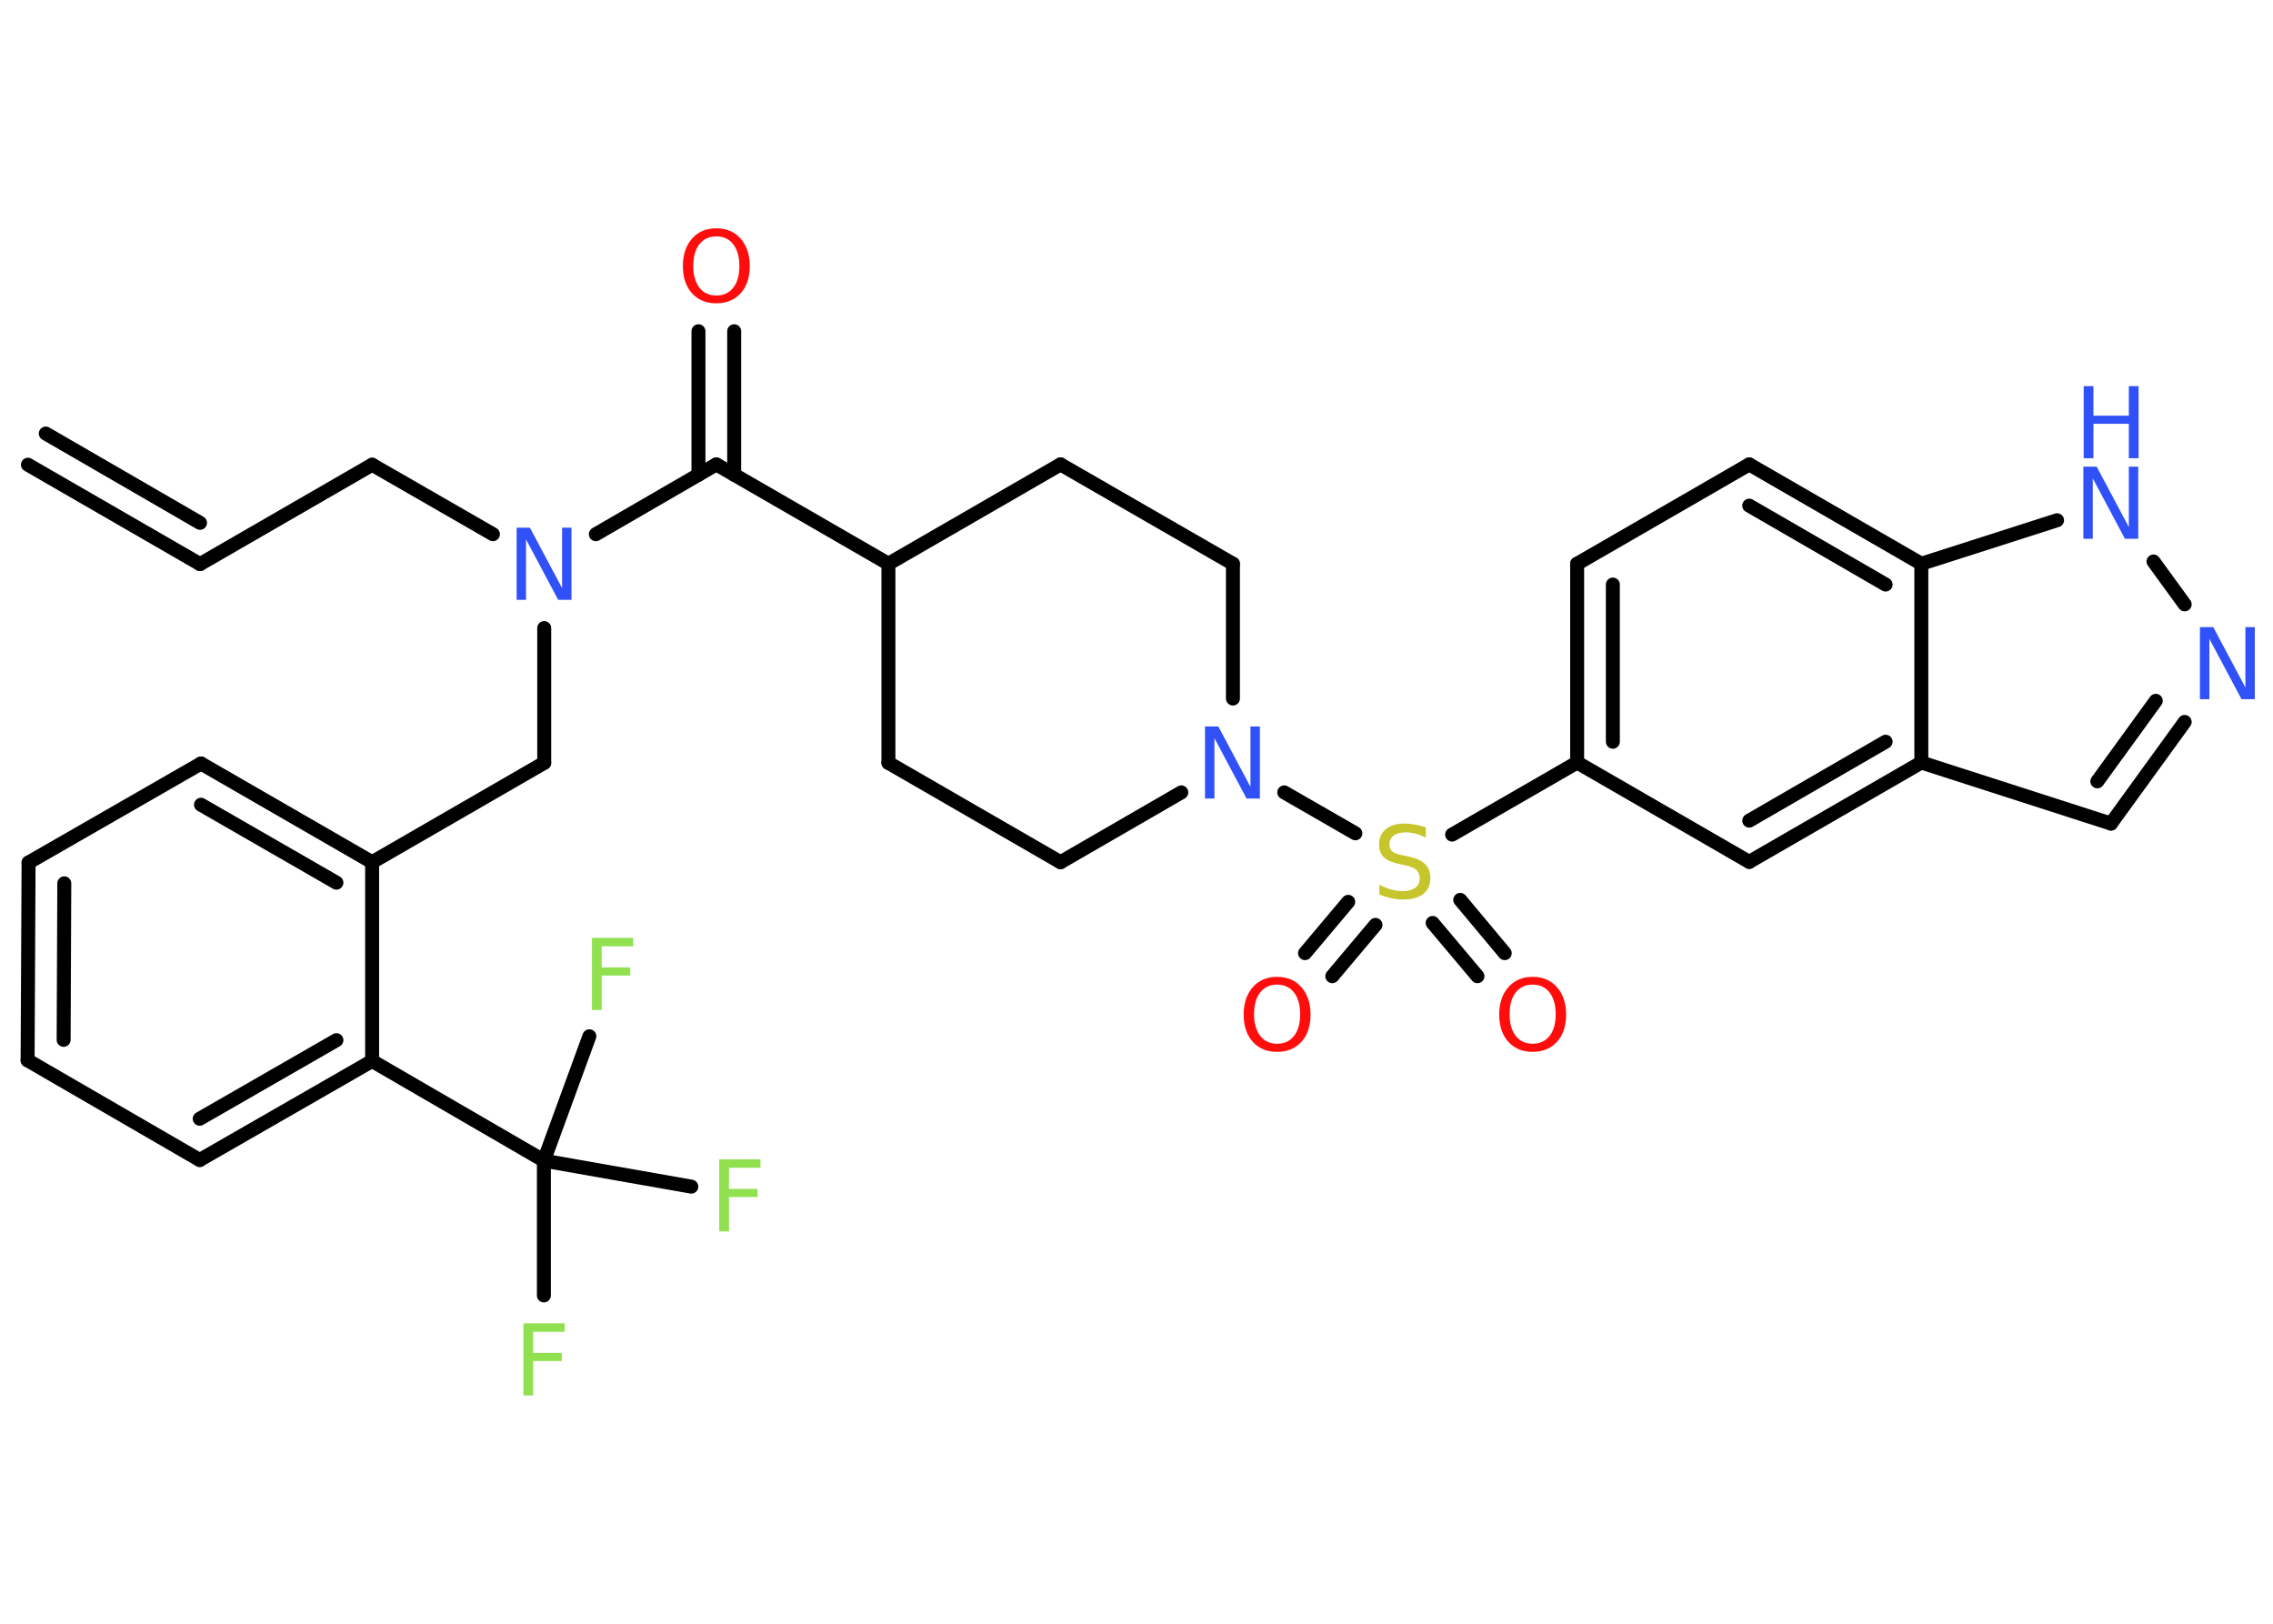 <?xml version='1.0' encoding='UTF-8'?>
<!DOCTYPE svg PUBLIC "-//W3C//DTD SVG 1.1//EN" "http://www.w3.org/Graphics/SVG/1.1/DTD/svg11.dtd">
<svg version='1.2' xmlns='http://www.w3.org/2000/svg' xmlns:xlink='http://www.w3.org/1999/xlink' width='70.0mm' height='50.0mm' viewBox='0 0 70.0 50.0'>
  <desc>Generated by the Chemistry Development Kit (http://github.com/cdk)</desc>
  <g stroke-linecap='round' stroke-linejoin='round' stroke='#000000' stroke-width='.43' fill='#3050F8'>
    <rect x='.0' y='.0' width='70.0' height='50.0' fill='#FFFFFF' stroke='none'/>
    <g id='mol1' class='mol'>
      <g id='mol1bnd1' class='bond'>
        <line x1='6.16' y1='17.37' x2='.86' y2='14.31'/>
        <line x1='6.16' y1='16.1' x2='1.41' y2='13.35'/>
      </g>
      <line id='mol1bnd2' class='bond' x1='6.16' y1='17.37' x2='11.46' y2='14.31'/>
      <line id='mol1bnd3' class='bond' x1='11.46' y1='14.31' x2='15.18' y2='16.45'/>
      <line id='mol1bnd4' class='bond' x1='16.76' y1='19.34' x2='16.76' y2='23.49'/>
      <line id='mol1bnd5' class='bond' x1='16.76' y1='23.49' x2='11.46' y2='26.55'/>
      <g id='mol1bnd6' class='bond'>
        <line x1='11.46' y1='26.55' x2='6.19' y2='23.51'/>
        <line x1='10.36' y1='27.18' x2='6.19' y2='24.78'/>
      </g>
      <line id='mol1bnd7' class='bond' x1='6.19' y1='23.51' x2='.88' y2='26.56'/>
      <g id='mol1bnd8' class='bond'>
        <line x1='.88' y1='26.56' x2='.85' y2='32.65'/>
        <line x1='1.98' y1='27.2' x2='1.96' y2='32.02'/>
      </g>
      <line id='mol1bnd9' class='bond' x1='.85' y1='32.65' x2='6.15' y2='35.72'/>
      <g id='mol1bnd10' class='bond'>
        <line x1='6.15' y1='35.72' x2='11.46' y2='32.67'/>
        <line x1='6.15' y1='34.45' x2='10.36' y2='32.03'/>
      </g>
      <line id='mol1bnd11' class='bond' x1='11.46' y1='26.55' x2='11.46' y2='32.67'/>
      <line id='mol1bnd12' class='bond' x1='11.46' y1='32.67' x2='16.75' y2='35.74'/>
      <line id='mol1bnd13' class='bond' x1='16.75' y1='35.74' x2='16.75' y2='39.89'/>
      <line id='mol1bnd14' class='bond' x1='16.75' y1='35.74' x2='21.29' y2='36.54'/>
      <line id='mol1bnd15' class='bond' x1='16.75' y1='35.74' x2='18.15' y2='31.91'/>
      <line id='mol1bnd16' class='bond' x1='18.35' y1='16.45' x2='22.06' y2='14.3'/>
      <g id='mol1bnd17' class='bond'>
        <line x1='21.51' y1='14.62' x2='21.51' y2='10.2'/>
        <line x1='22.61' y1='14.62' x2='22.61' y2='10.2'/>
      </g>
      <line id='mol1bnd18' class='bond' x1='22.06' y1='14.3' x2='27.36' y2='17.36'/>
      <line id='mol1bnd19' class='bond' x1='27.36' y1='17.36' x2='27.36' y2='23.49'/>
      <line id='mol1bnd20' class='bond' x1='27.36' y1='23.49' x2='32.66' y2='26.55'/>
      <line id='mol1bnd21' class='bond' x1='32.66' y1='26.55' x2='36.38' y2='24.4'/>
      <line id='mol1bnd22' class='bond' x1='39.55' y1='24.4' x2='41.74' y2='25.66'/>
      <g id='mol1bnd23' class='bond'>
        <line x1='42.36' y1='28.48' x2='41.03' y2='30.06'/>
        <line x1='41.52' y1='27.77' x2='40.19' y2='29.35'/>
      </g>
      <g id='mol1bnd24' class='bond'>
        <line x1='44.97' y1='27.71' x2='46.34' y2='29.35'/>
        <line x1='44.12' y1='28.42' x2='45.5' y2='30.06'/>
      </g>
      <line id='mol1bnd25' class='bond' x1='44.72' y1='25.7' x2='48.57' y2='23.48'/>
      <g id='mol1bnd26' class='bond'>
        <line x1='48.57' y1='17.36' x2='48.57' y2='23.48'/>
        <line x1='49.67' y1='18.0' x2='49.67' y2='22.84'/>
      </g>
      <line id='mol1bnd27' class='bond' x1='48.57' y1='17.36' x2='53.87' y2='14.3'/>
      <g id='mol1bnd28' class='bond'>
        <line x1='59.17' y1='17.36' x2='53.87' y2='14.3'/>
        <line x1='58.07' y1='18.0' x2='53.87' y2='15.57'/>
      </g>
      <line id='mol1bnd29' class='bond' x1='59.17' y1='17.36' x2='63.35' y2='16.02'/>
      <line id='mol1bnd30' class='bond' x1='66.32' y1='17.29' x2='67.28' y2='18.61'/>
      <g id='mol1bnd31' class='bond'>
        <line x1='65.01' y1='25.36' x2='67.28' y2='22.23'/>
        <line x1='64.59' y1='24.06' x2='66.39' y2='21.58'/>
      </g>
      <line id='mol1bnd32' class='bond' x1='65.01' y1='25.36' x2='59.17' y2='23.48'/>
      <line id='mol1bnd33' class='bond' x1='59.17' y1='17.36' x2='59.17' y2='23.48'/>
      <g id='mol1bnd34' class='bond'>
        <line x1='53.87' y1='26.54' x2='59.17' y2='23.48'/>
        <line x1='53.87' y1='25.27' x2='58.07' y2='22.84'/>
      </g>
      <line id='mol1bnd35' class='bond' x1='48.57' y1='23.48' x2='53.87' y2='26.54'/>
      <line id='mol1bnd36' class='bond' x1='37.97' y1='21.51' x2='37.97' y2='17.36'/>
      <line id='mol1bnd37' class='bond' x1='37.97' y1='17.36' x2='32.66' y2='14.3'/>
      <line id='mol1bnd38' class='bond' x1='27.36' y1='17.36' x2='32.66' y2='14.3'/>
      <path id='mol1atm4' class='atom' d='M15.92 16.25h.4l.99 1.86v-1.86h.29v2.22h-.41l-.99 -1.86v1.86h-.29v-2.22z' stroke='none'/>
      <path id='mol1atm13' class='atom' d='M16.11 40.75h1.28v.26h-.97v.65h.88v.25h-.88v1.06h-.3v-2.22z' stroke='none' fill='#90E050'/>
      <path id='mol1atm14' class='atom' d='M22.14 35.7h1.28v.26h-.97v.65h.88v.25h-.88v1.06h-.3v-2.22z' stroke='none' fill='#90E050'/>
      <path id='mol1atm15' class='atom' d='M18.22 28.88h1.28v.26h-.97v.65h.88v.25h-.88v1.06h-.3v-2.22z' stroke='none' fill='#90E050'/>
      <path id='mol1atm17' class='atom' d='M22.06 7.28q-.33 .0 -.52 .24q-.19 .24 -.19 .67q.0 .42 .19 .67q.19 .24 .52 .24q.33 .0 .52 -.24q.19 -.24 .19 -.67q.0 -.42 -.19 -.67q-.19 -.24 -.52 -.24zM22.06 7.03q.47 .0 .75 .32q.28 .32 .28 .84q.0 .53 -.28 .84q-.28 .31 -.75 .31q-.47 .0 -.75 -.31q-.28 -.31 -.28 -.84q.0 -.52 .28 -.84q.28 -.32 .75 -.32z' stroke='none' fill='#FF0D0D'/>
      <path id='mol1atm21' class='atom' d='M37.12 22.37h.4l.99 1.86v-1.86h.29v2.22h-.41l-.99 -1.86v1.86h-.29v-2.22z' stroke='none'/>
      <path id='mol1atm22' class='atom' d='M43.91 25.5v.29q-.17 -.08 -.32 -.12q-.15 -.04 -.29 -.04q-.25 .0 -.38 .1q-.13 .1 -.13 .27q.0 .15 .09 .22q.09 .08 .34 .12l.18 .04q.33 .07 .49 .23q.16 .16 .16 .43q.0 .32 -.22 .49q-.22 .17 -.64 .17q-.16 .0 -.34 -.04q-.18 -.04 -.37 -.11v-.31q.18 .1 .36 .15q.18 .05 .34 .05q.26 .0 .4 -.1q.14 -.1 .14 -.29q.0 -.16 -.1 -.26q-.1 -.09 -.33 -.14l-.18 -.04q-.34 -.07 -.49 -.21q-.15 -.14 -.15 -.4q.0 -.3 .21 -.47q.21 -.17 .57 -.17q.15 .0 .32 .03q.16 .03 .33 .08z' stroke='none' fill='#C6C62C'/>
      <path id='mol1atm23' class='atom' d='M39.33 30.32q-.33 .0 -.52 .24q-.19 .24 -.19 .67q.0 .42 .19 .67q.19 .24 .52 .24q.33 .0 .52 -.24q.19 -.24 .19 -.67q.0 -.42 -.19 -.67q-.19 -.24 -.52 -.24zM39.33 30.08q.47 .0 .75 .32q.28 .32 .28 .84q.0 .53 -.28 .84q-.28 .31 -.75 .31q-.47 .0 -.75 -.31q-.28 -.31 -.28 -.84q.0 -.52 .28 -.84q.28 -.32 .75 -.32z' stroke='none' fill='#FF0D0D'/>
      <path id='mol1atm24' class='atom' d='M47.2 30.32q-.33 .0 -.52 .24q-.19 .24 -.19 .67q.0 .42 .19 .67q.19 .24 .52 .24q.33 .0 .52 -.24q.19 -.24 .19 -.67q.0 -.42 -.19 -.67q-.19 -.24 -.52 -.24zM47.2 30.08q.47 .0 .75 .32q.28 .32 .28 .84q.0 .53 -.28 .84q-.28 .31 -.75 .31q-.47 .0 -.75 -.31q-.28 -.31 -.28 -.84q.0 -.52 .28 -.84q.28 -.32 .75 -.32z' stroke='none' fill='#FF0D0D'/>
      <g id='mol1atm29' class='atom'>
        <path d='M64.17 14.37h.4l.99 1.86v-1.86h.29v2.22h-.41l-.99 -1.86v1.86h-.29v-2.22z' stroke='none'/>
        <path d='M64.17 11.89h.3v.91h1.09v-.91h.3v2.22h-.3v-1.06h-1.09v1.06h-.3v-2.22z' stroke='none'/>
      </g>
      <path id='mol1atm30' class='atom' d='M67.76 19.31h.4l.99 1.86v-1.86h.29v2.22h-.41l-.99 -1.86v1.86h-.29v-2.22z' stroke='none'/>
    </g>
  </g>
</svg>
